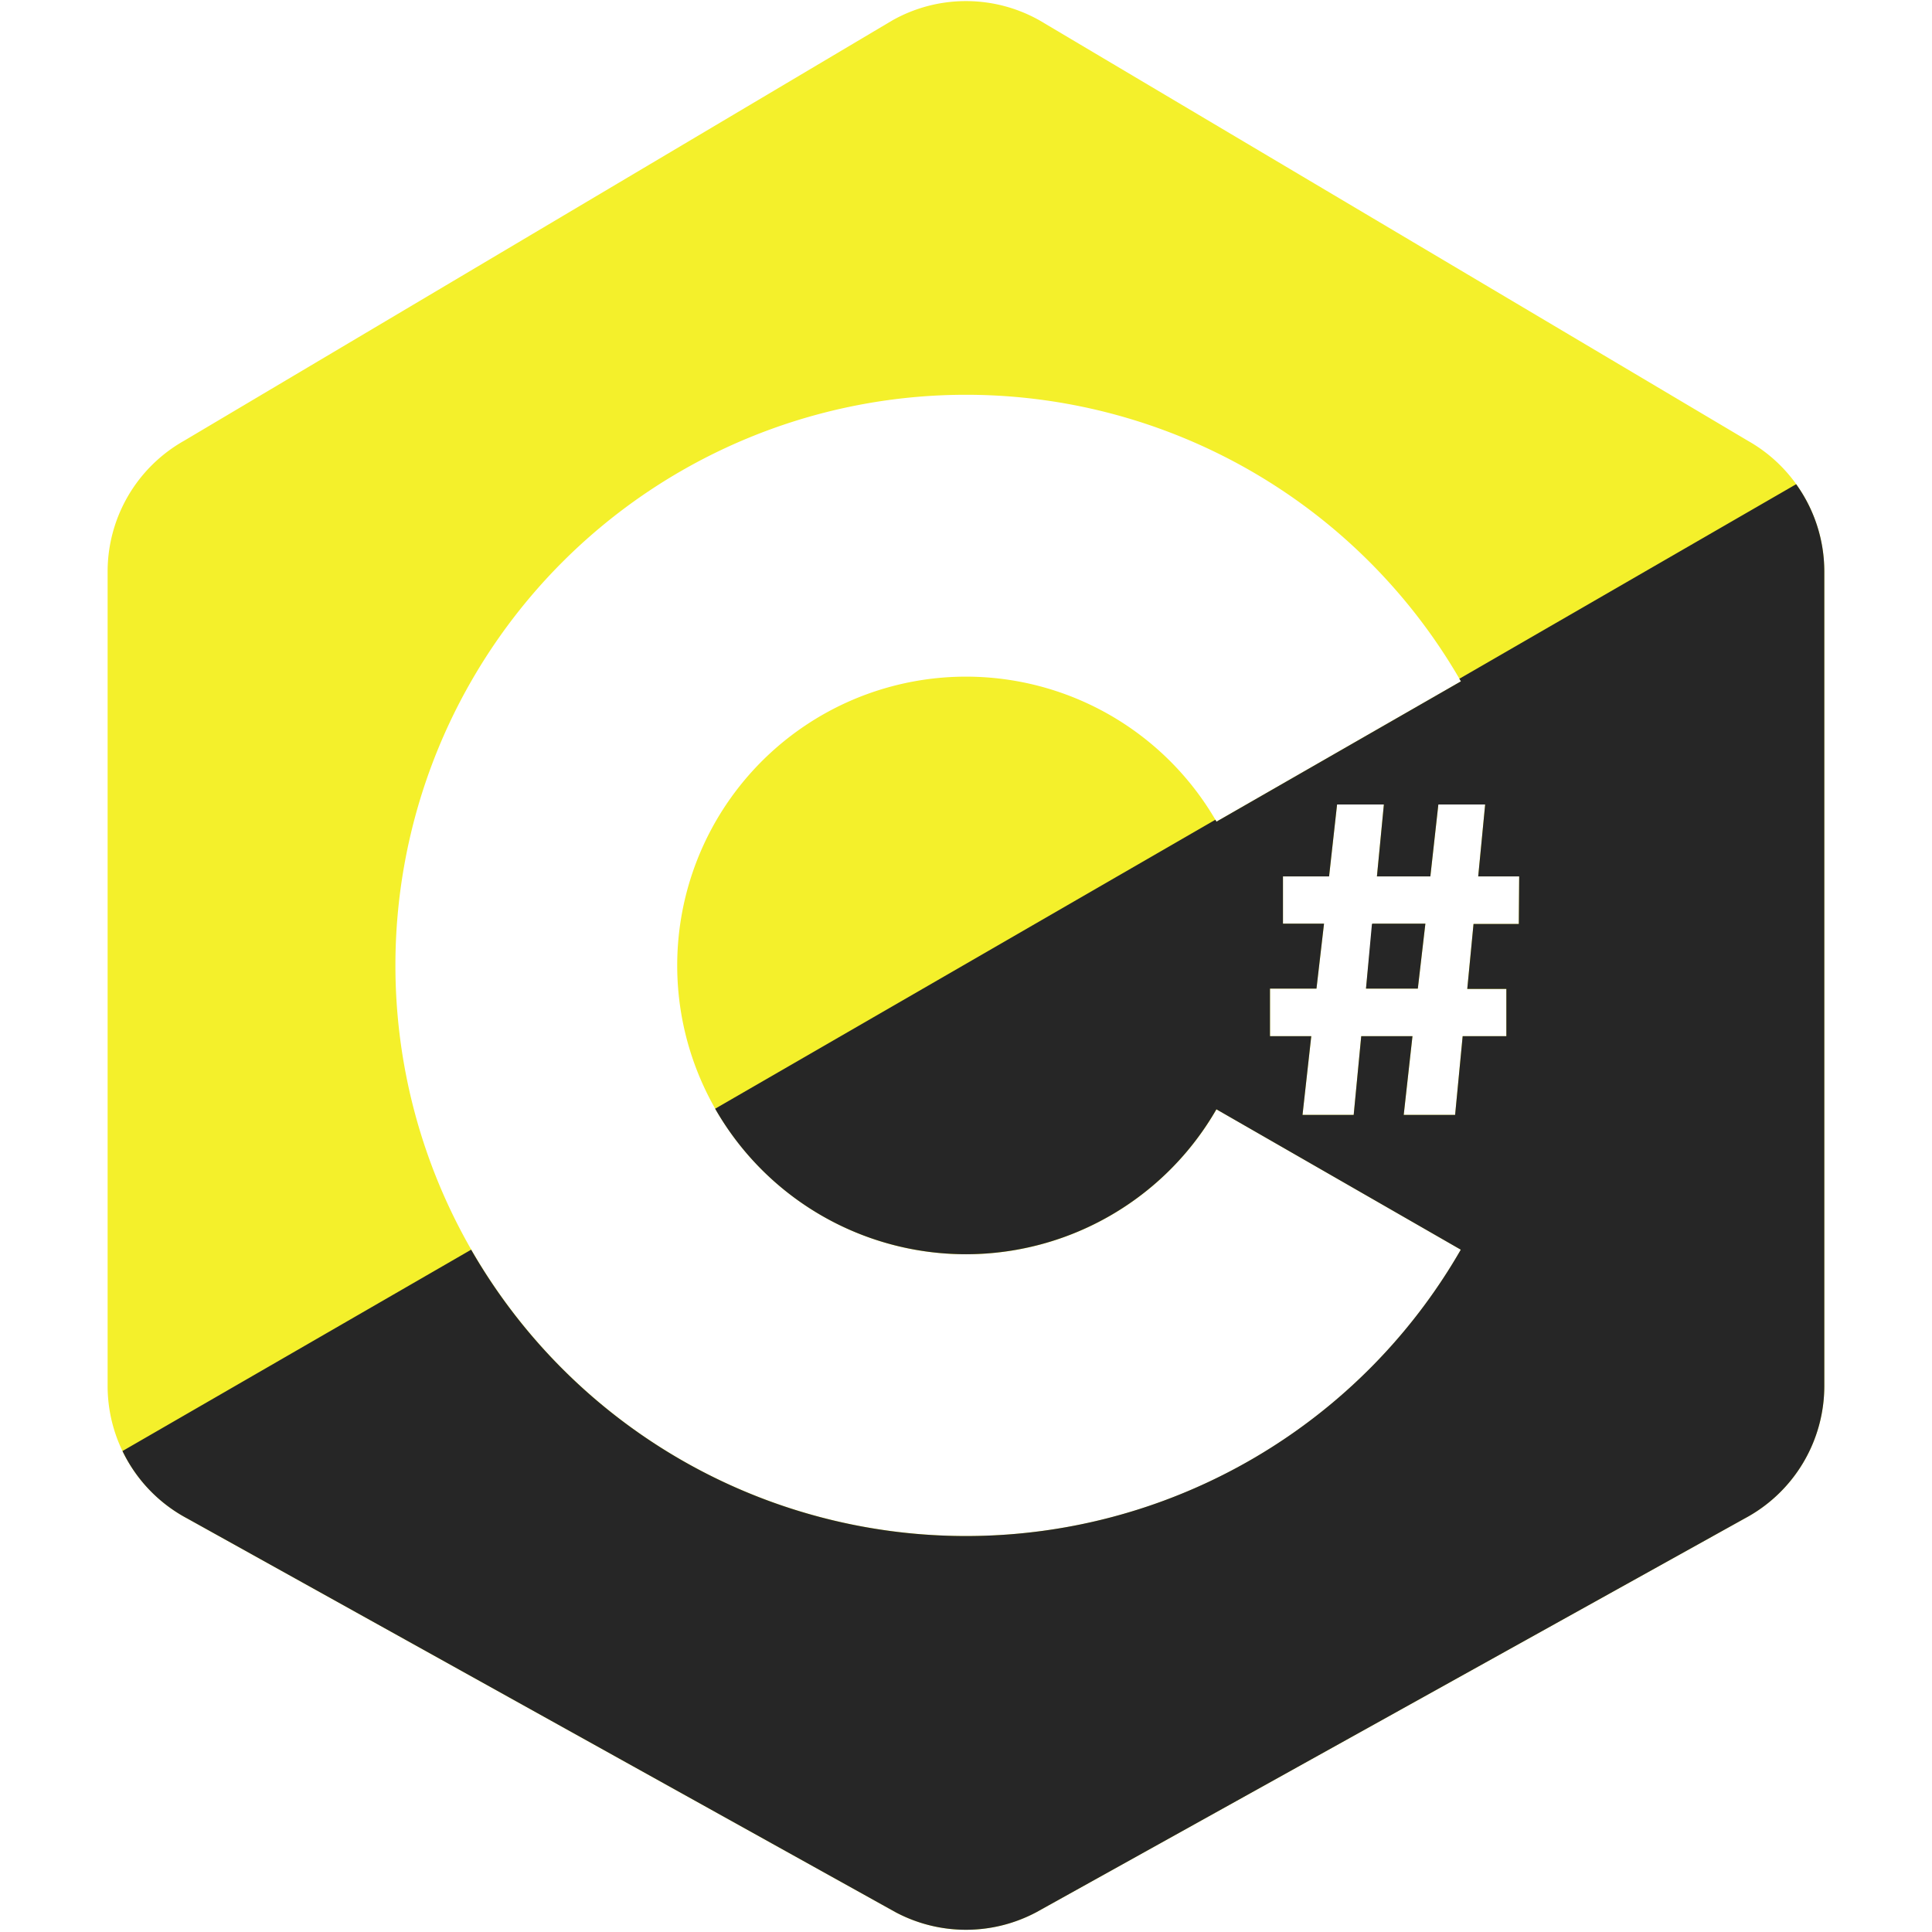<svg id="Final_Icons" data-name="Final Icons" xmlns="http://www.w3.org/2000/svg" viewBox="0 0 256 256"><defs><style>.cls-1{fill:#f4f02b;}.cls-2{fill:#262626;}</style></defs><g id="_Group_C_" data-name="&lt;Group&gt; C#"><path class="cls-1" d="M231.61,58.41,137.76,2.71a19.87,19.87,0,0,0-19.53,0L24.38,58.41A19.91,19.91,0,0,0,14.26,75.74v107.9a19.89,19.89,0,0,0,10.56,17.57l93.85,52.17a19.86,19.86,0,0,0,18.65,0l93.85-52.17a19.89,19.89,0,0,0,10.56-17.57V75.74A19.91,19.91,0,0,0,231.61,58.41ZM128,203.53A75.61,75.61,0,1,1,193.58,90.28l-32.39,18.59a38.27,38.27,0,1,0,0,38.12l32.38,18.6A75.56,75.56,0,0,1,128,203.53Zm73.25-81.1h-6l-.83,8.61h5.18v6.26h-5.79l-1,10.43H186l1.16-10.43h-6.79l-1,10.43h-6.78l1.16-10.43h-5.47V131h6.16l1-8.61H170v-6.26h6.11l1.06-9.53h6.2l-.92,9.53h7.08l1.06-9.53h6.2l-.92,9.53h5.43ZM181,131h6.87l1-8.61h-7Z"/><path class="cls-2" d="M181.79,122.43,181,131h6.87l1-8.61Zm0,0L181,131h6.87l1-8.61ZM238,64.16,193.37,89.94c.08.11.14.23.21.34l-32.39,18.59-.15-.25L94.76,146.91a38.28,38.28,0,0,0,66.42.08l32.38,18.6a75.62,75.62,0,0,1-131.13,0l-46.2,26.68a19.85,19.85,0,0,0,8.59,8.94l93.85,52.17a19.86,19.86,0,0,0,18.65,0l93.85-52.17a19.89,19.89,0,0,0,10.56-17.57V75.74A19.8,19.8,0,0,0,238,64.16Zm-36.75,58.27h-6l-.83,8.61h5.18v6.26h-5.79l-1,10.43H186l1.16-10.43h-6.79l-1,10.43h-6.78l1.16-10.43h-5.47V131h6.16l1-8.61H170v-6.26h6.11l1.06-9.53h6.2l-.92,9.53h7.08l1.06-9.53h6.2l-.92,9.53h5.43ZM181,131h6.87l1-8.61h-7Zm.83-8.61L181,131h6.87l1-8.61Zm0,0L181,131h6.87l1-8.61Z"/></g></svg>